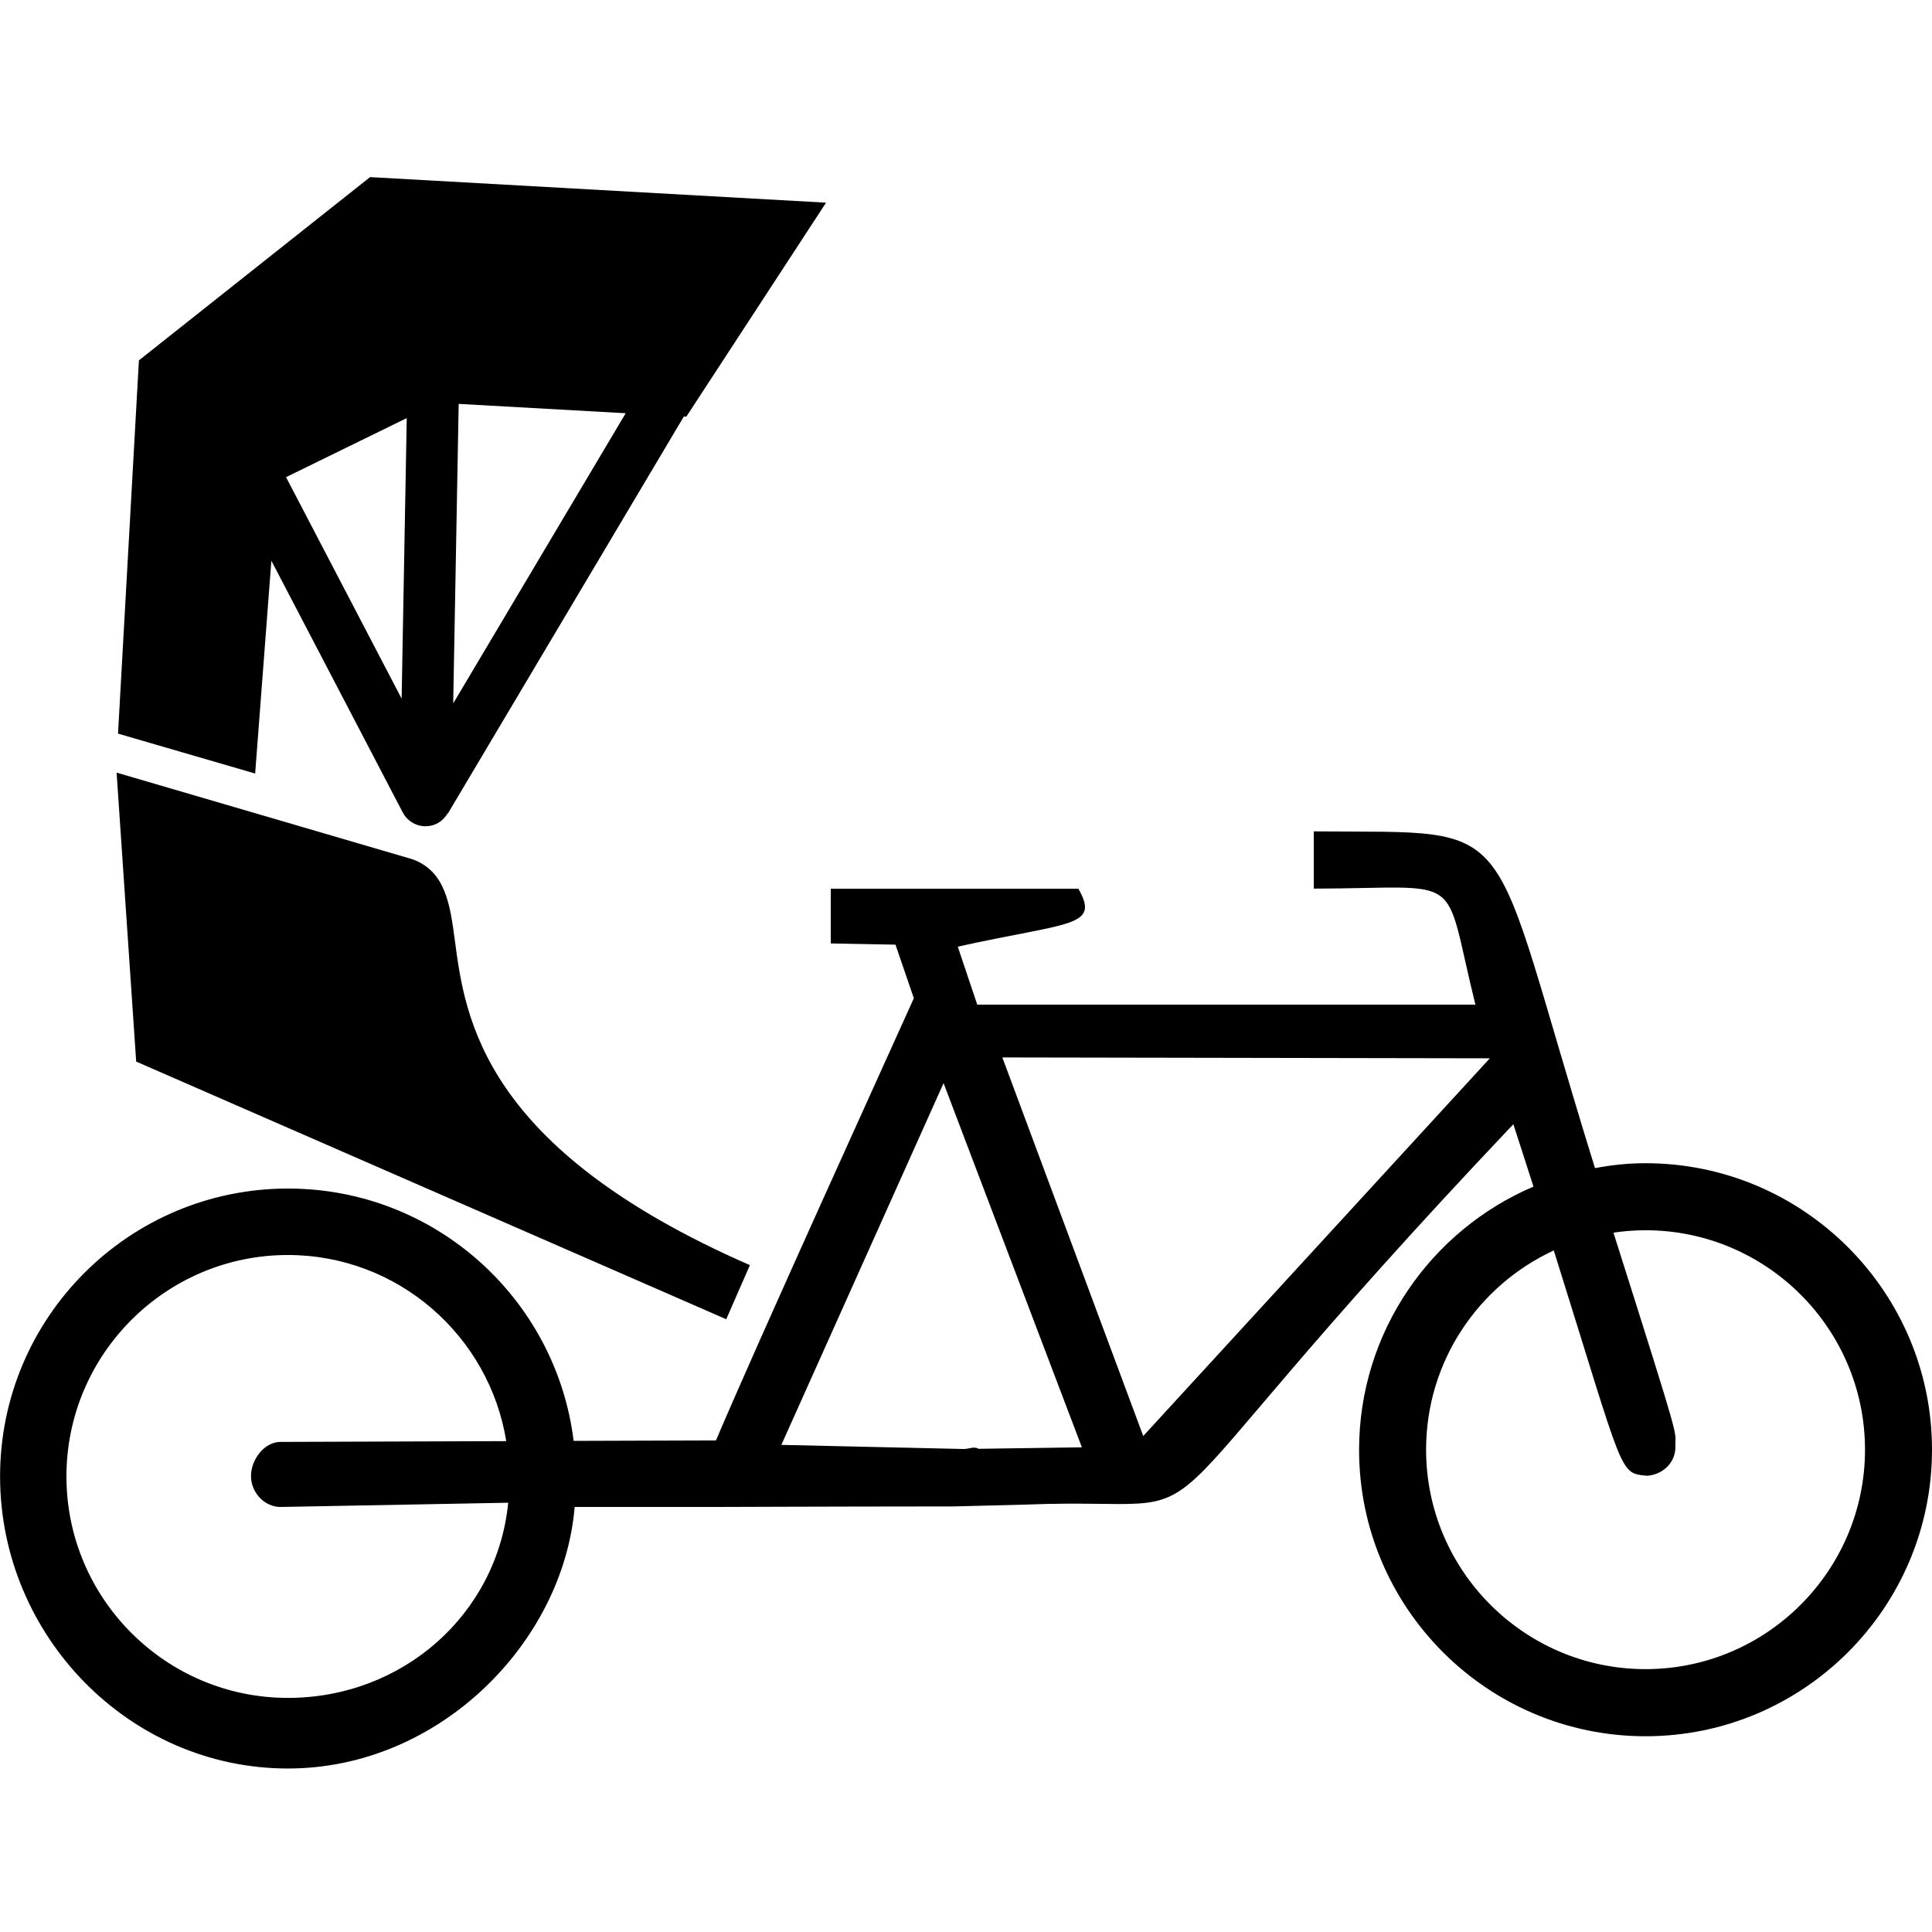 <svg xmlns="http://www.w3.org/2000/svg" xmlns:xlink="http://www.w3.org/1999/xlink" version="1.1" x="0px" y="0px" width="100px" height="100px" viewBox="0 0 100 100" enable-background="new 0 0 100 100" xml:space="preserve">
<g id="Layer_1">
</g>
<g id="Layer_3">
	<path fill="#000000" d="M85.173,60.208c-0.93,0-1.735,0.09-2.616,0.254C76.793,41.924,79,43.137,68,43.032v2.963   C76,45.98,74.63,45,76.367,52H50.583l-1.009-3.001C55.354,47.718,56.957,48,55.816,46H43v2.832l3.35,0.063l0.95,2.775   c-1.32,2.937-8.056,17.733-10.242,22.886l-7.367,0.024c-0.908-7.359-7.178-13.061-14.783-13.061   c-8.229,0-14.904,6.672-14.904,14.901s6.669,15.118,14.899,15.118C22.746,91.539,29.158,85,29.744,78h7.311   c1.161,0,4.2-0.021,12.322-0.028c0,0,3.672-0.095,3.727-0.095c11.673-0.463,3.536,3.192,25.227-19.688   c0.373,1.158,0.719,2.215,1.041,3.229c-5.301,2.261-9.026,7.512-9.026,13.629c0,8.176,6.652,14.821,14.828,14.821   S100,83.213,100,75.037C100,66.863,93.349,60.208,85.173,60.208z M14.901,87.883c-6.32,0-11.462-5.142-11.462-11.462   s5.142-11.462,11.462-11.462c5.696,0,10.422,4.182,11.302,9.634l-11.688,0.04c-0.844,0.002-1.526,0.926-1.524,1.77   C12.993,77.244,13.677,78,14.519,78c0.001,0,0.003,0,0.004,0l11.782-0.219C25.729,83.566,20.834,87.883,14.901,87.883z    M50.647,74.99C50.421,74.846,50.164,75,49.884,75c-0.001,0-0.003,0-0.004,0l-9.437-0.213l8.396-18.724l7.159,18.85L50.647,74.99z    M59.174,74.328l-7.293-19.595l25.232,0.045L59.174,74.328z M85.173,86.394c-6.264,0-11.359-5.096-11.359-11.359   c0-4.568,2.712-8.512,6.61-10.312c3.689,11.757,3.356,11.513,4.832,11.662c0.824-0.056,1.479-0.699,1.462-1.511   c-0.022-0.963,0.411,0.337-3.206-11.072c0.542-0.081,1.097-0.124,1.661-0.124c6.264,0,11.359,5.095,11.359,11.357   C96.532,81.298,91.436,86.394,85.173,86.394z"/>
	<path fill="#000000" d="M37.583,68.281c0.002,0.001,0.005,0.003,0.007,0.003l0,0l1.224-2.8   c-13.844-6.051-14.736-12.779-15.27-16.799c-0.246-1.849-0.477-3.595-2.202-4.212L6.035,39.991l1.014,14.956L37.583,68.281z"/>
	<path fill="#000000" d="M14.046,29.023l6.798,13.025c0.234,0.449,0.695,0.719,1.185,0.719c0.102,0,0.205-0.012,0.307-0.036   c0.363-0.085,0.647-0.323,0.828-0.627l0.015,0.009l12.217-20.555l0.129,0.007l7.231-11.075L19.154,9.167L7.19,18.653L6.109,37.972   l7.098,2.066L14.046,29.023z M20.788,36.161l-5.983-11.464l6.248-3.056L20.788,36.161z M23.458,36.408l0.283-15.503l8.645,0.484   L23.458,36.408z"/>
</g>
</svg>